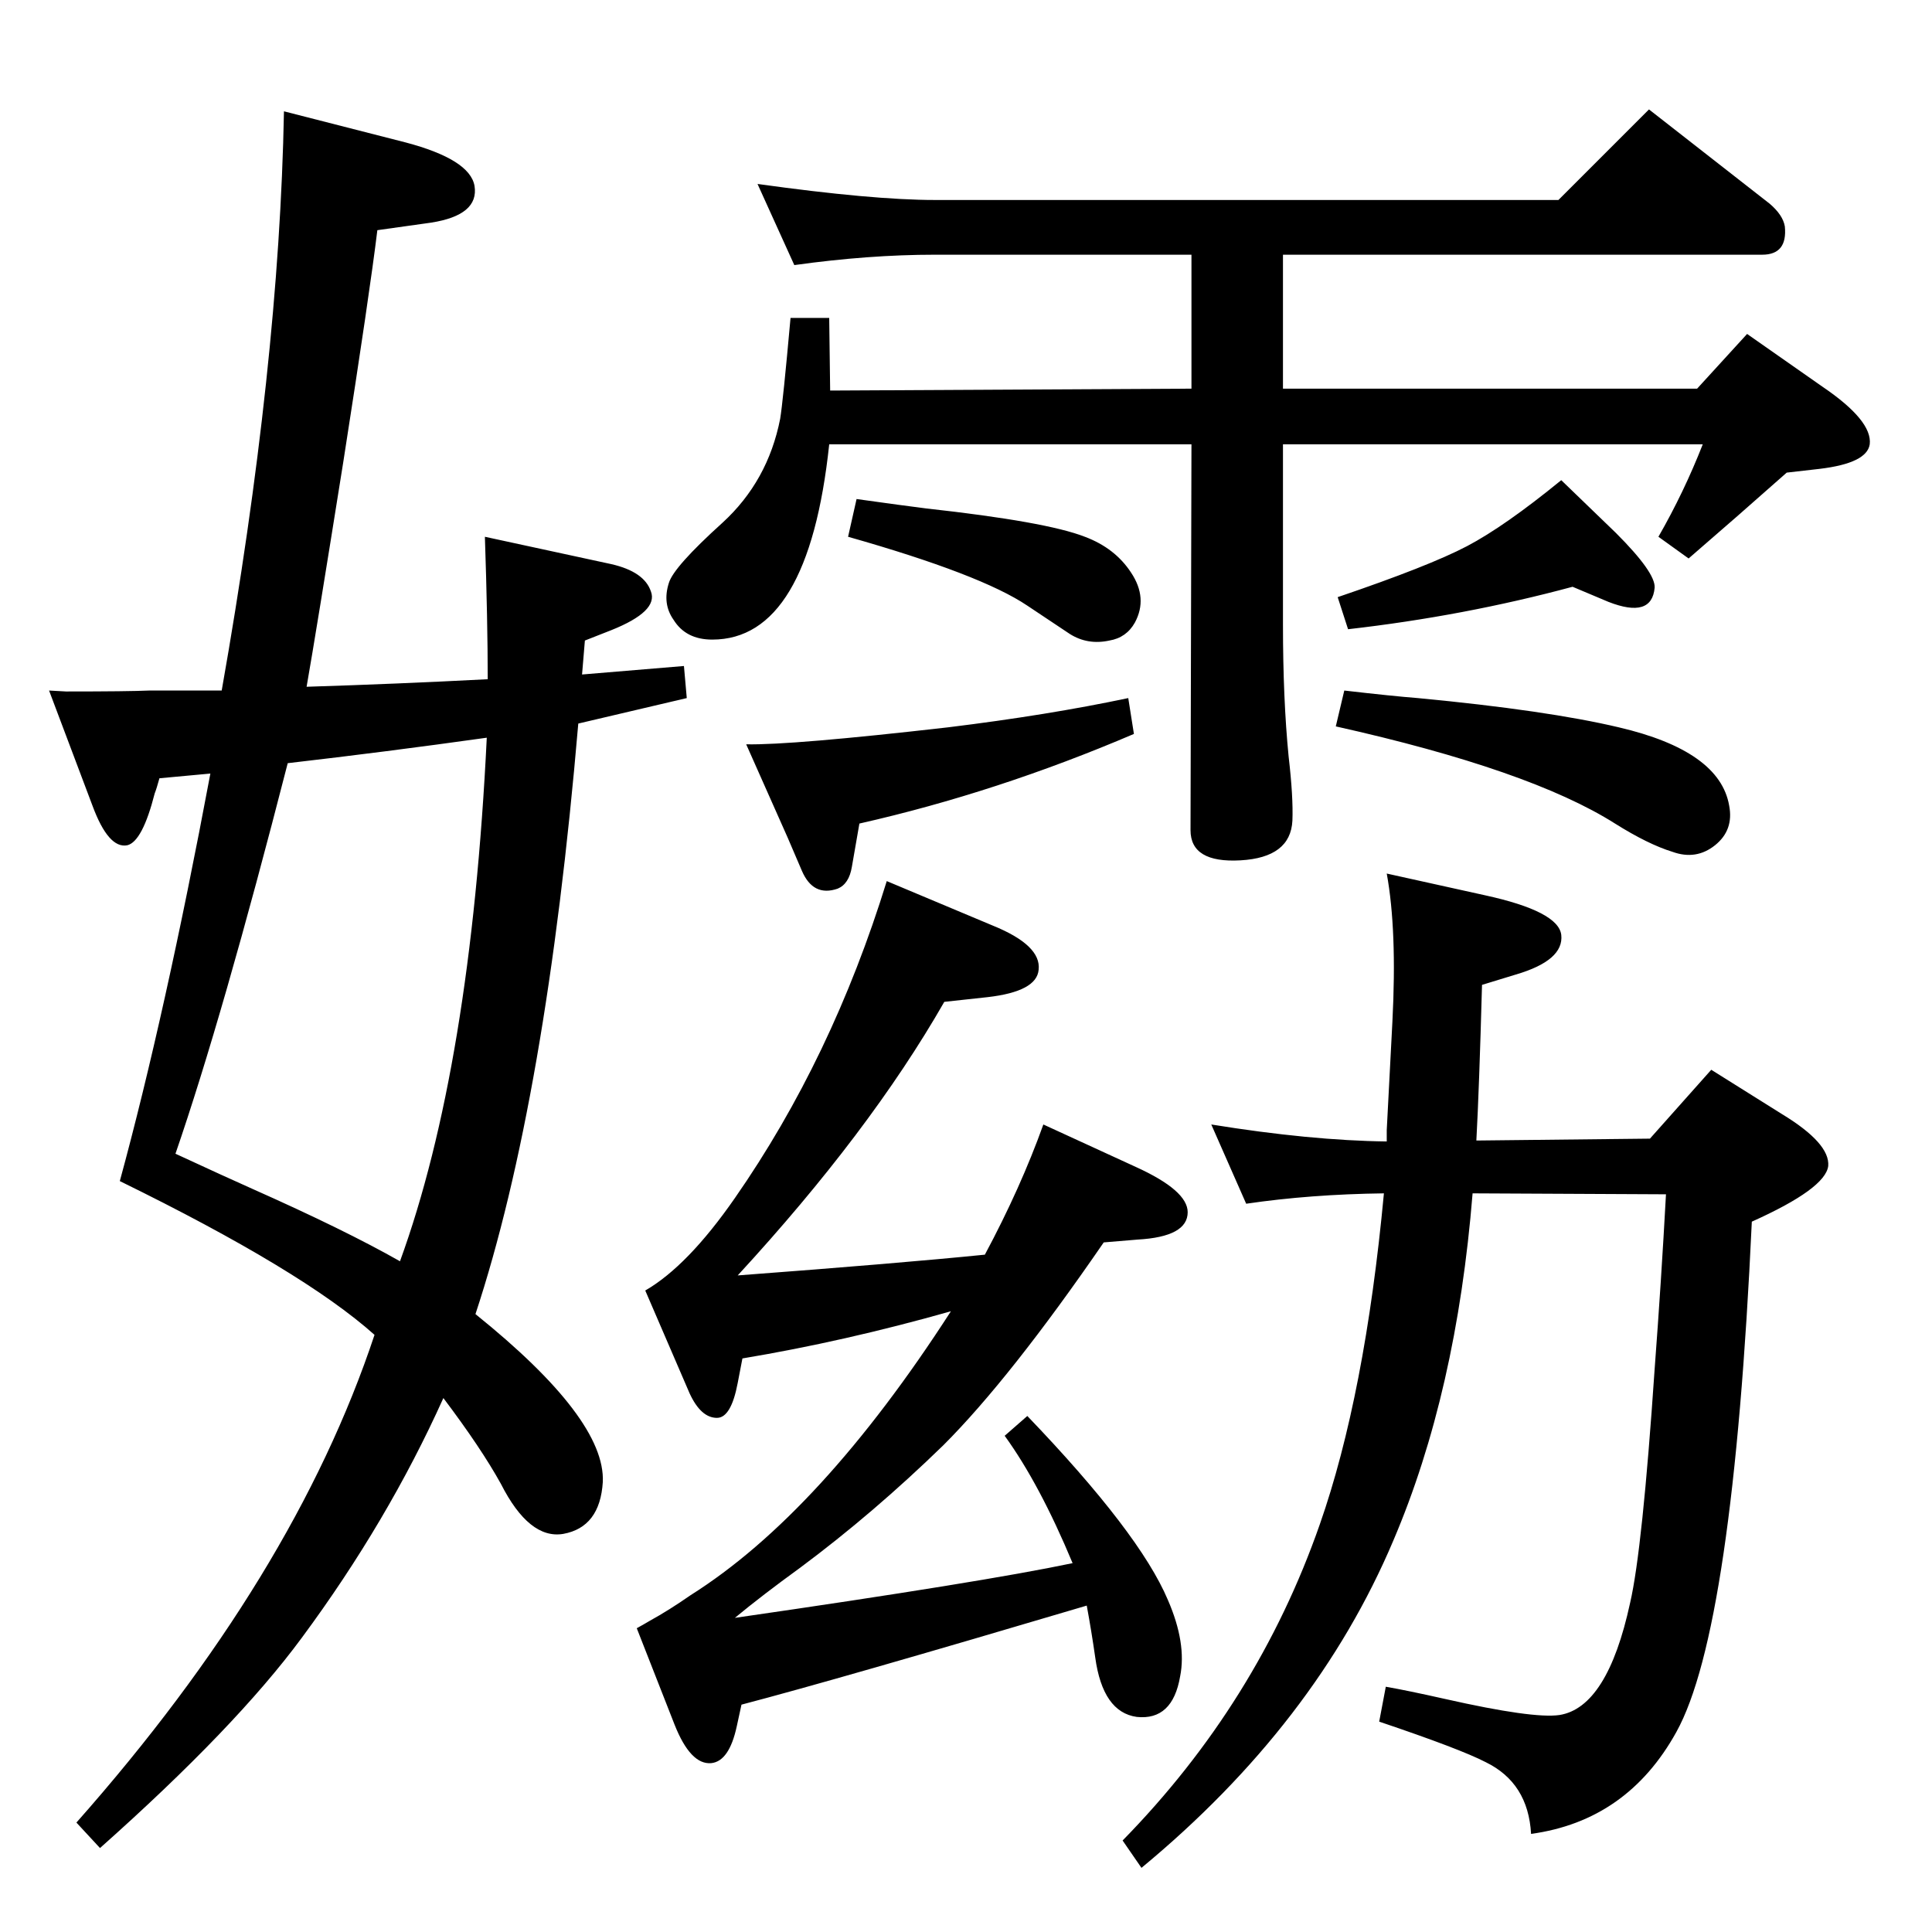 <?xml version="1.0" standalone="no"?>
<!DOCTYPE svg PUBLIC "-//W3C//DTD SVG 1.1//EN" "http://www.w3.org/Graphics/SVG/1.1/DTD/svg11.dtd" >
<svg xmlns="http://www.w3.org/2000/svg" xmlns:xlink="http://www.w3.org/1999/xlink" version="1.1" viewBox="0 0 2048 2048">
  <g transform="matrix(1 0 0 -1 0 2048)">
   <path fill="currentColor"
d="M1137 391q-35 84 -72 135l24 21q119 -124 149 -195q20 -46 13 -81q-8 -47 -46 -43q-36 5 -44 63q-4 28 -9 55q-263 -78 -366 -105l-5 -23q-8 -37 -27 -39q-22 -2 -39 41l-40 102q9 5 14 8q20 11 43 27q138 87 276 301q-113 -32 -221 -50l-5 -26q-7 -37 -22 -37
q-17 0 -29 26l-47 109q45 26 95 98q103 148 161 336l112 -47q52 -21 49 -47q-2 -23 -54 -29l-46 -5q-79 -138 -219 -290q173 13 262 22q38 71 62 138l98 -45q55 -25 55 -48q0 -26 -53 -29l-36 -3q-99 -144 -170 -215q-74 -72 -152 -130q-40 -29 -69 -53q263 38 358 58z
M1467 783q-78 -1 -146 -11l-37 84q105 -17 186 -18v12l6 115q5 97 -6 157l104 -23q78 -17 81 -42q3 -27 -48 -42l-36 -11q-3 -110 -6 -165l184 2l65 73l75 -47q51 -31 49 -55q-3 -24 -81 -59q-20 -433 -80 -541q-52 -94 -154 -108q-3 54 -48 76q-27 14 -113 43l7 37
q23 -4 63 -13q93 -21 121 -17q51 8 75 119q13 56 26 248q7 93 12 185l-205 1q-17 -211 -84 -368q-82 -194 -267 -347l-20 29q143 146 209 335q48 137 68 351zM908 1519q50 -7 74 -10q127 -14 168 -30q32 -12 49 -38q18 -27 4 -53q-9 -16 -27 -19q-23 -5 -42 7l-45 30
q-49 33 -190 73zM1429 1381l-11 34q97 33 137 54t100 70l58 -56q42 -42 41 -58q-3 -33 -49 -15l-38 16q-115 -31 -238 -45zM1425 1316q52 -6 78 -8q137 -13 213 -31q107 -25 117 -83q5 -26 -15 -42t-45 -7q-26 8 -61 30q-90 57 -296 103zM1196 1308l6 -38q-145 -62 -291 -95
l-8 -46q-3 -18 -15 -23q-26 -9 -38 19l-15 35l-44 99q48 -1 214 18q106 13 191 31zM842 1767l-39 86q122 -17 188 -17h661l96 96l128 -100q14 -12 16 -24q3 -30 -24 -30h-508v-142h439l53 58l80 -56q53 -36 50 -61q-3 -20 -53 -26l-35 -4q-53 -47 -104 -91l-32 23
q27 47 47 98h-445v-191q0 -79 6 -140q5 -43 4 -68q-2 -39 -55 -42t-53 32l1 409h-384q-22 -207 -124 -207q-28 0 -41 21q-12 17 -5 39q5 17 57 64q48 44 61 110q3 18 11 107h41l1 -77l383 2v142h-272q-70 0 -149 -11zM504 655q138 -111 135 -178q-3 -48 -42 -55
q-36 -6 -66 53q-21 38 -61 91q-59 -131 -150 -254q-70 -95 -214 -223l-25 27q231 261 316 517q-76 68 -270 163q48 176 96 432l-54 -5q-3 -11 -5 -16q-13 -51 -29 -55q-20 -4 -37 42l-46 122q16 -1 18 -1q66 0 88 1h55h22q61 345 66 614l129 -33q68 -18 73 -46
q5 -31 -46 -39l-57 -8q-8 -66 -36 -245q-29 -182 -39 -239q96 3 192 8q0 61 -3 151l134 -29q35 -8 42 -29q8 -21 -42 -41l-28 -11l-3 -36l108 9l3 -34l-115 -27q-34 -399 -109 -626zM424 711q75 206 92 555q-107 -15 -211 -27q-69 -269 -119 -414q54 -25 81 -37
q99 -44 157 -77z" />
  </g>

</svg>
